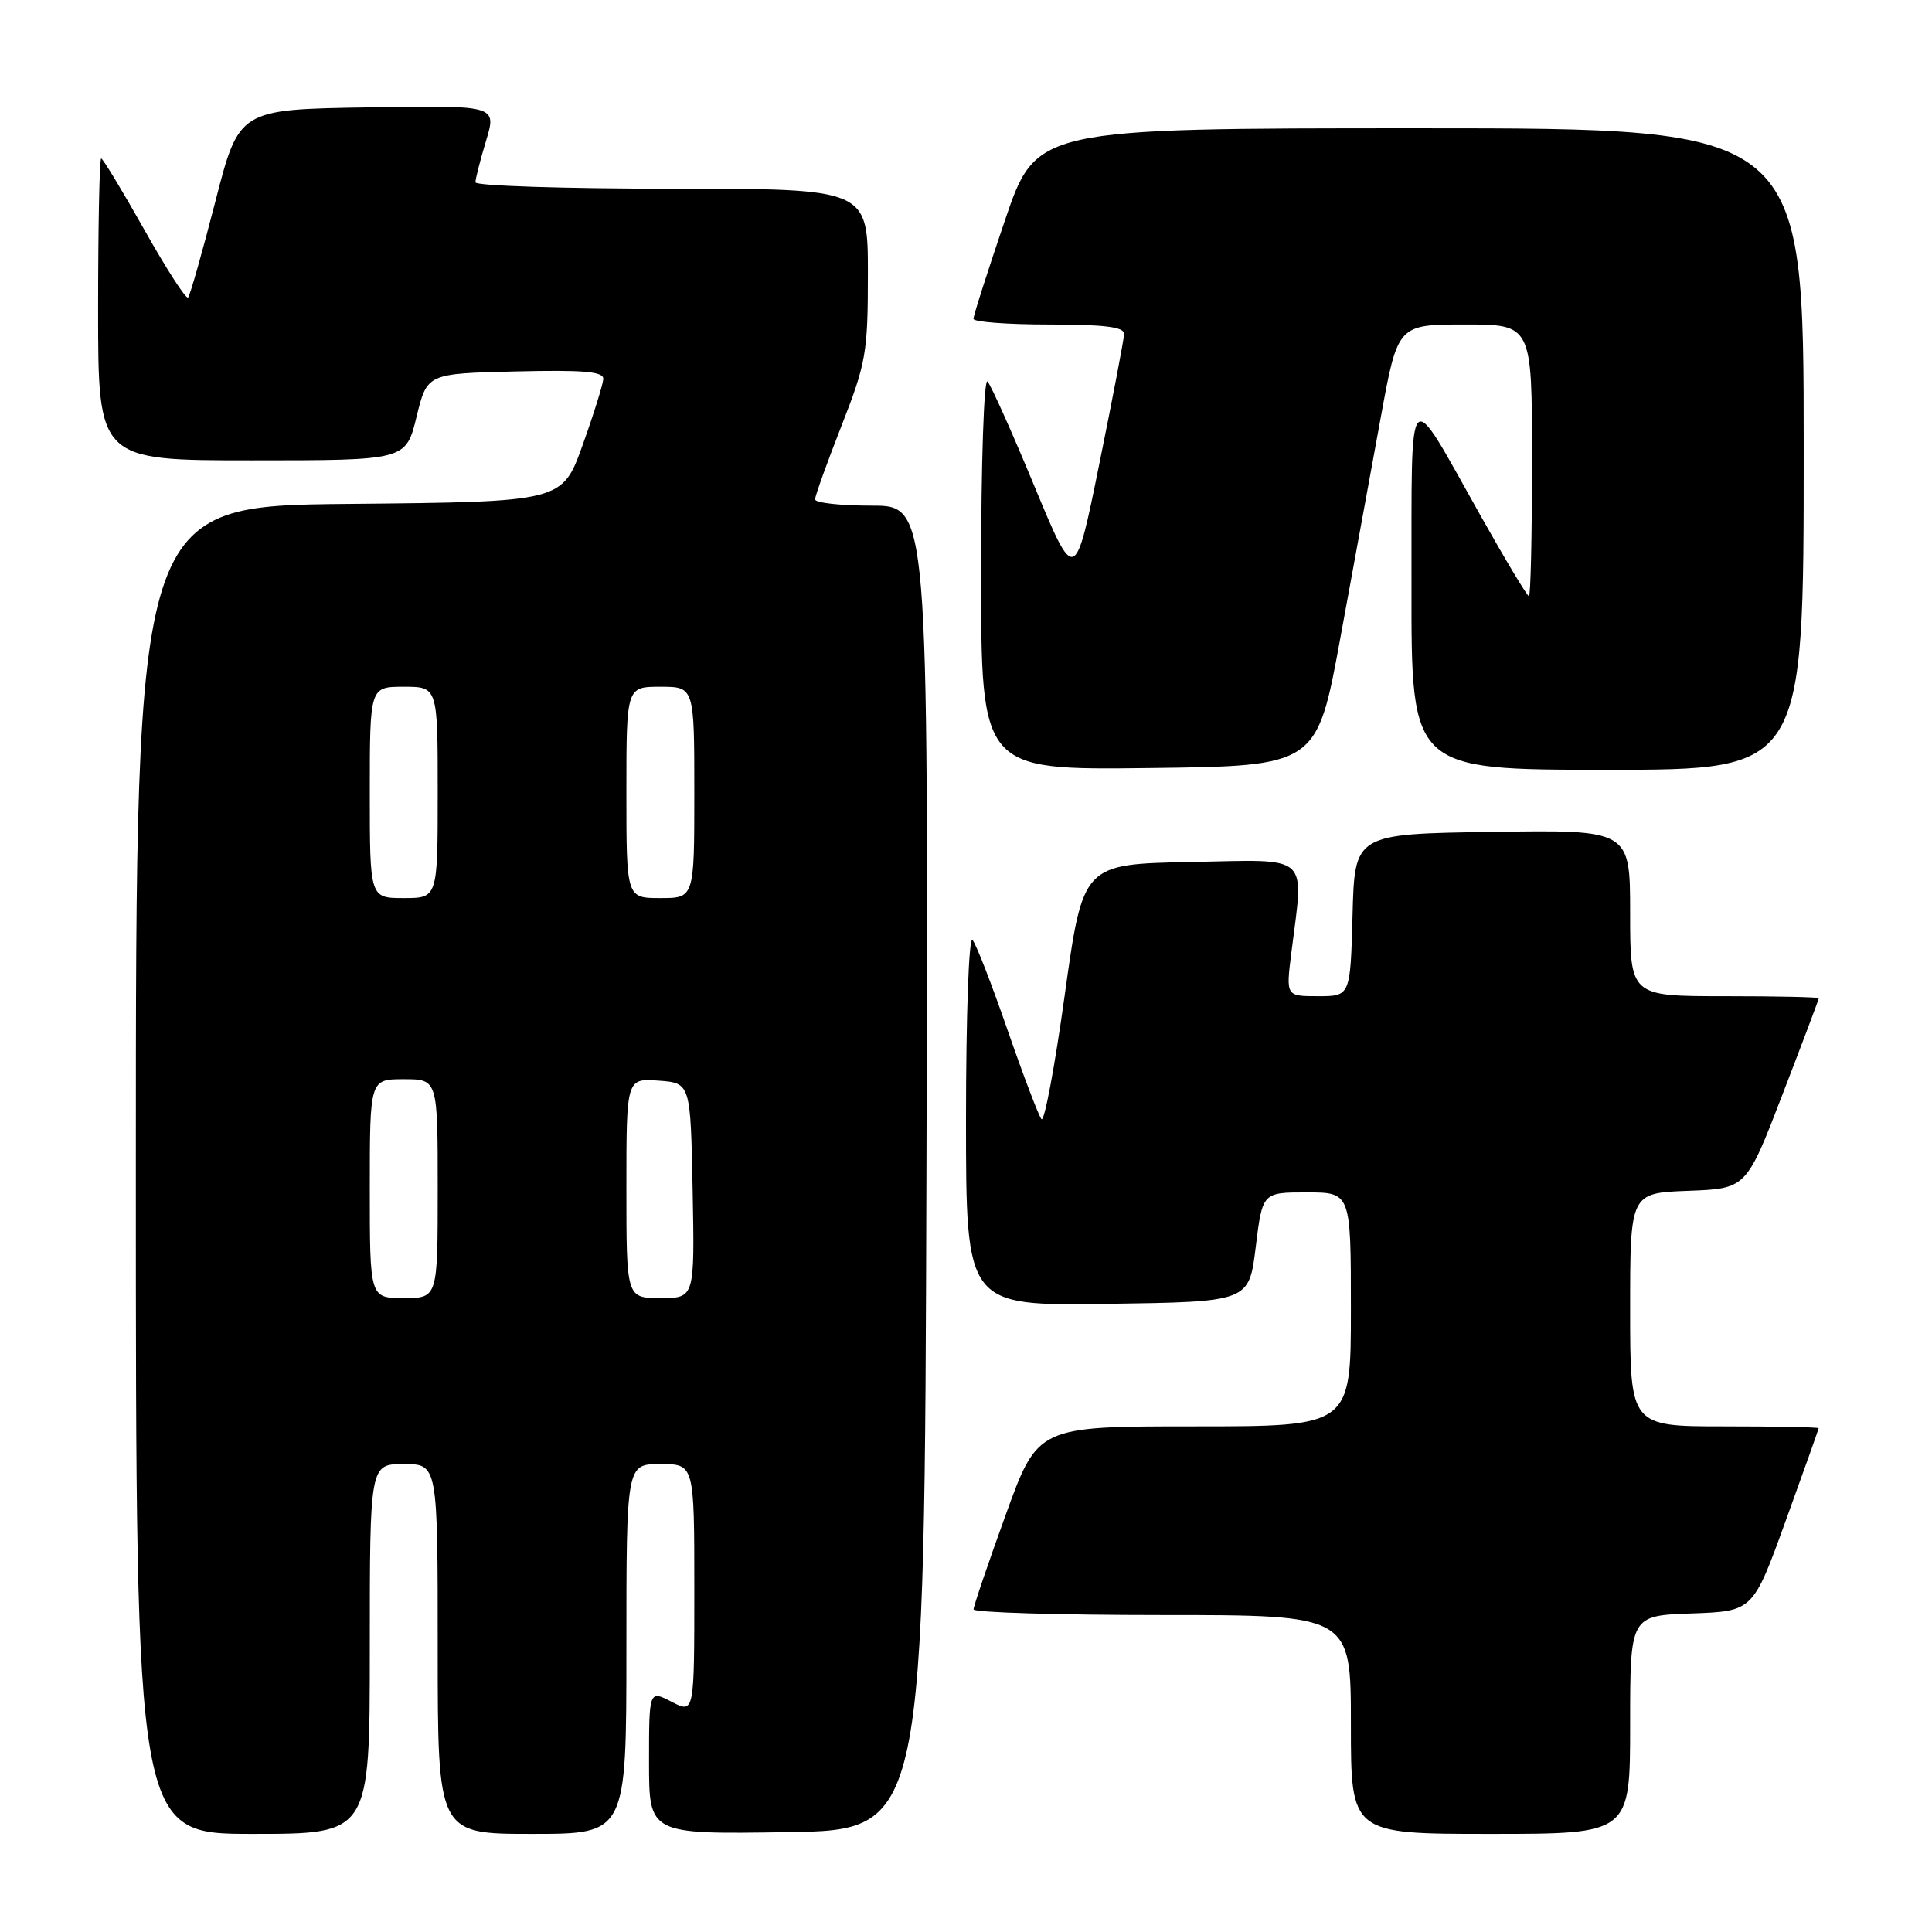 <?xml version="1.0" encoding="UTF-8" standalone="no"?>
<!DOCTYPE svg PUBLIC "-//W3C//DTD SVG 1.1//EN" "http://www.w3.org/Graphics/SVG/1.1/DTD/svg11.dtd" >
<svg xmlns="http://www.w3.org/2000/svg" xmlns:xlink="http://www.w3.org/1999/xlink" version="1.1" viewBox="0 0 256 256">
 <g >
 <path fill="currentColor"
d=" M 49.00 218.50 C 49.00 194.00 49.00 194.00 53.50 194.00 C 58.00 194.00 58.00 194.00 58.00 218.50 C 58.00 243.00 58.00 243.00 70.50 243.00 C 83.00 243.00 83.00 243.00 83.00 218.50 C 83.00 194.00 83.00 194.00 87.50 194.00 C 92.00 194.00 92.00 194.00 92.00 210.53 C 92.00 227.05 92.00 227.05 89.00 225.50 C 86.00 223.95 86.00 223.95 86.00 233.50 C 86.00 243.05 86.00 243.05 104.25 242.77 C 122.50 242.50 122.50 242.50 122.76 154.75 C 123.01 67.00 123.01 67.00 115.51 67.00 C 111.38 67.00 108.00 66.63 108.00 66.17 C 108.00 65.72 109.58 61.33 111.50 56.43 C 114.76 48.11 115.00 46.76 115.00 36.26 C 115.00 25.00 115.00 25.00 89.00 25.00 C 74.70 25.00 63.00 24.62 63.00 24.16 C 63.00 23.70 63.63 21.21 64.41 18.64 C 65.82 13.95 65.82 13.95 48.75 14.23 C 31.67 14.50 31.67 14.50 28.53 26.72 C 26.80 33.44 25.18 39.16 24.92 39.42 C 24.65 39.68 22.05 35.64 19.13 30.45 C 16.20 25.25 13.63 21.00 13.41 21.00 C 13.18 21.00 13.00 30.00 13.00 41.00 C 13.00 61.00 13.00 61.00 33.39 61.00 C 53.78 61.00 53.78 61.00 55.19 55.25 C 56.59 49.50 56.59 49.50 68.29 49.22 C 77.32 49.00 79.99 49.23 79.94 50.22 C 79.90 50.92 78.67 54.88 77.19 59.00 C 74.50 66.50 74.50 66.50 46.25 66.77 C 18.00 67.03 18.00 67.03 18.00 155.02 C 18.00 243.00 18.00 243.00 33.50 243.00 C 49.00 243.00 49.00 243.00 49.00 218.50 Z  M 216.00 228.54 C 216.00 214.08 216.00 214.08 224.14 213.79 C 232.28 213.50 232.28 213.50 236.62 201.50 C 239.01 194.90 240.97 189.39 240.98 189.25 C 240.99 189.11 235.38 189.00 228.50 189.00 C 216.00 189.00 216.00 189.00 216.00 173.54 C 216.00 158.08 216.00 158.08 223.69 157.79 C 231.39 157.50 231.39 157.50 236.19 145.02 C 238.84 138.15 241.00 132.41 241.00 132.27 C 241.00 132.12 235.38 132.00 228.50 132.00 C 216.00 132.00 216.00 132.00 216.00 120.98 C 216.00 109.95 216.00 109.95 197.75 110.23 C 179.50 110.50 179.50 110.50 179.22 121.25 C 178.93 132.00 178.93 132.00 174.66 132.00 C 170.39 132.00 170.39 132.00 171.11 126.25 C 172.78 112.93 173.86 113.91 157.75 114.22 C 143.50 114.50 143.50 114.50 141.09 131.79 C 139.77 141.31 138.38 148.73 138.00 148.29 C 137.63 147.86 135.61 142.55 133.51 136.50 C 131.42 130.45 129.33 125.07 128.86 124.55 C 128.38 124.02 128.00 134.55 128.00 148.32 C 128.00 173.04 128.00 173.04 146.75 172.77 C 165.50 172.50 165.50 172.50 166.39 165.25 C 167.28 158.00 167.28 158.00 173.14 158.00 C 179.00 158.00 179.00 158.00 179.00 173.50 C 179.00 189.00 179.00 189.00 158.25 189.00 C 137.50 189.00 137.50 189.00 133.25 200.75 C 130.91 207.21 129.00 212.84 129.00 213.25 C 129.00 213.66 140.25 214.00 154.00 214.00 C 179.00 214.00 179.00 214.00 179.00 228.50 C 179.00 243.00 179.00 243.00 197.50 243.00 C 216.00 243.00 216.00 243.00 216.00 228.54 Z  M 177.61 84.50 C 179.33 75.15 181.74 61.99 182.97 55.25 C 185.21 43.00 185.21 43.00 194.11 43.00 C 203.00 43.00 203.00 43.00 203.00 61.00 C 203.00 70.90 202.82 79.00 202.59 79.00 C 202.37 79.00 199.46 74.16 196.14 68.25 C 186.30 50.75 187.07 49.94 187.03 77.75 C 187.00 102.00 187.00 102.00 213.00 102.00 C 239.00 102.00 239.00 102.00 239.00 59.50 C 239.00 17.00 239.00 17.00 188.15 17.00 C 137.30 17.00 137.30 17.00 133.14 29.25 C 130.85 35.99 128.98 41.84 128.99 42.25 C 128.99 42.66 133.50 43.00 139.00 43.00 C 146.36 43.00 148.99 43.33 148.95 44.25 C 148.93 44.94 147.45 52.67 145.67 61.44 C 142.44 77.37 142.44 77.37 137.07 64.44 C 134.12 57.32 131.32 51.07 130.85 50.55 C 130.38 50.02 130.00 61.29 130.00 75.82 C 130.00 102.04 130.00 102.04 152.25 101.77 C 174.49 101.50 174.49 101.50 177.61 84.50 Z  M 49.00 157.50 C 49.00 143.00 49.00 143.00 53.50 143.00 C 58.00 143.00 58.00 143.00 58.00 157.50 C 58.00 172.00 58.00 172.00 53.50 172.00 C 49.00 172.00 49.00 172.00 49.00 157.50 Z  M 83.00 157.44 C 83.00 142.89 83.00 142.89 87.25 143.19 C 91.50 143.50 91.50 143.50 91.78 157.75 C 92.05 172.00 92.05 172.00 87.53 172.00 C 83.00 172.00 83.00 172.00 83.00 157.44 Z  M 49.00 105.00 C 49.00 91.00 49.00 91.00 53.50 91.00 C 58.00 91.00 58.00 91.00 58.00 105.00 C 58.00 119.00 58.00 119.00 53.50 119.00 C 49.00 119.00 49.00 119.00 49.00 105.00 Z  M 83.00 105.00 C 83.00 91.00 83.00 91.00 87.50 91.00 C 92.00 91.00 92.00 91.00 92.00 105.00 C 92.00 119.00 92.00 119.00 87.50 119.00 C 83.00 119.00 83.00 119.00 83.00 105.00 Z "/>
</g>
</svg>